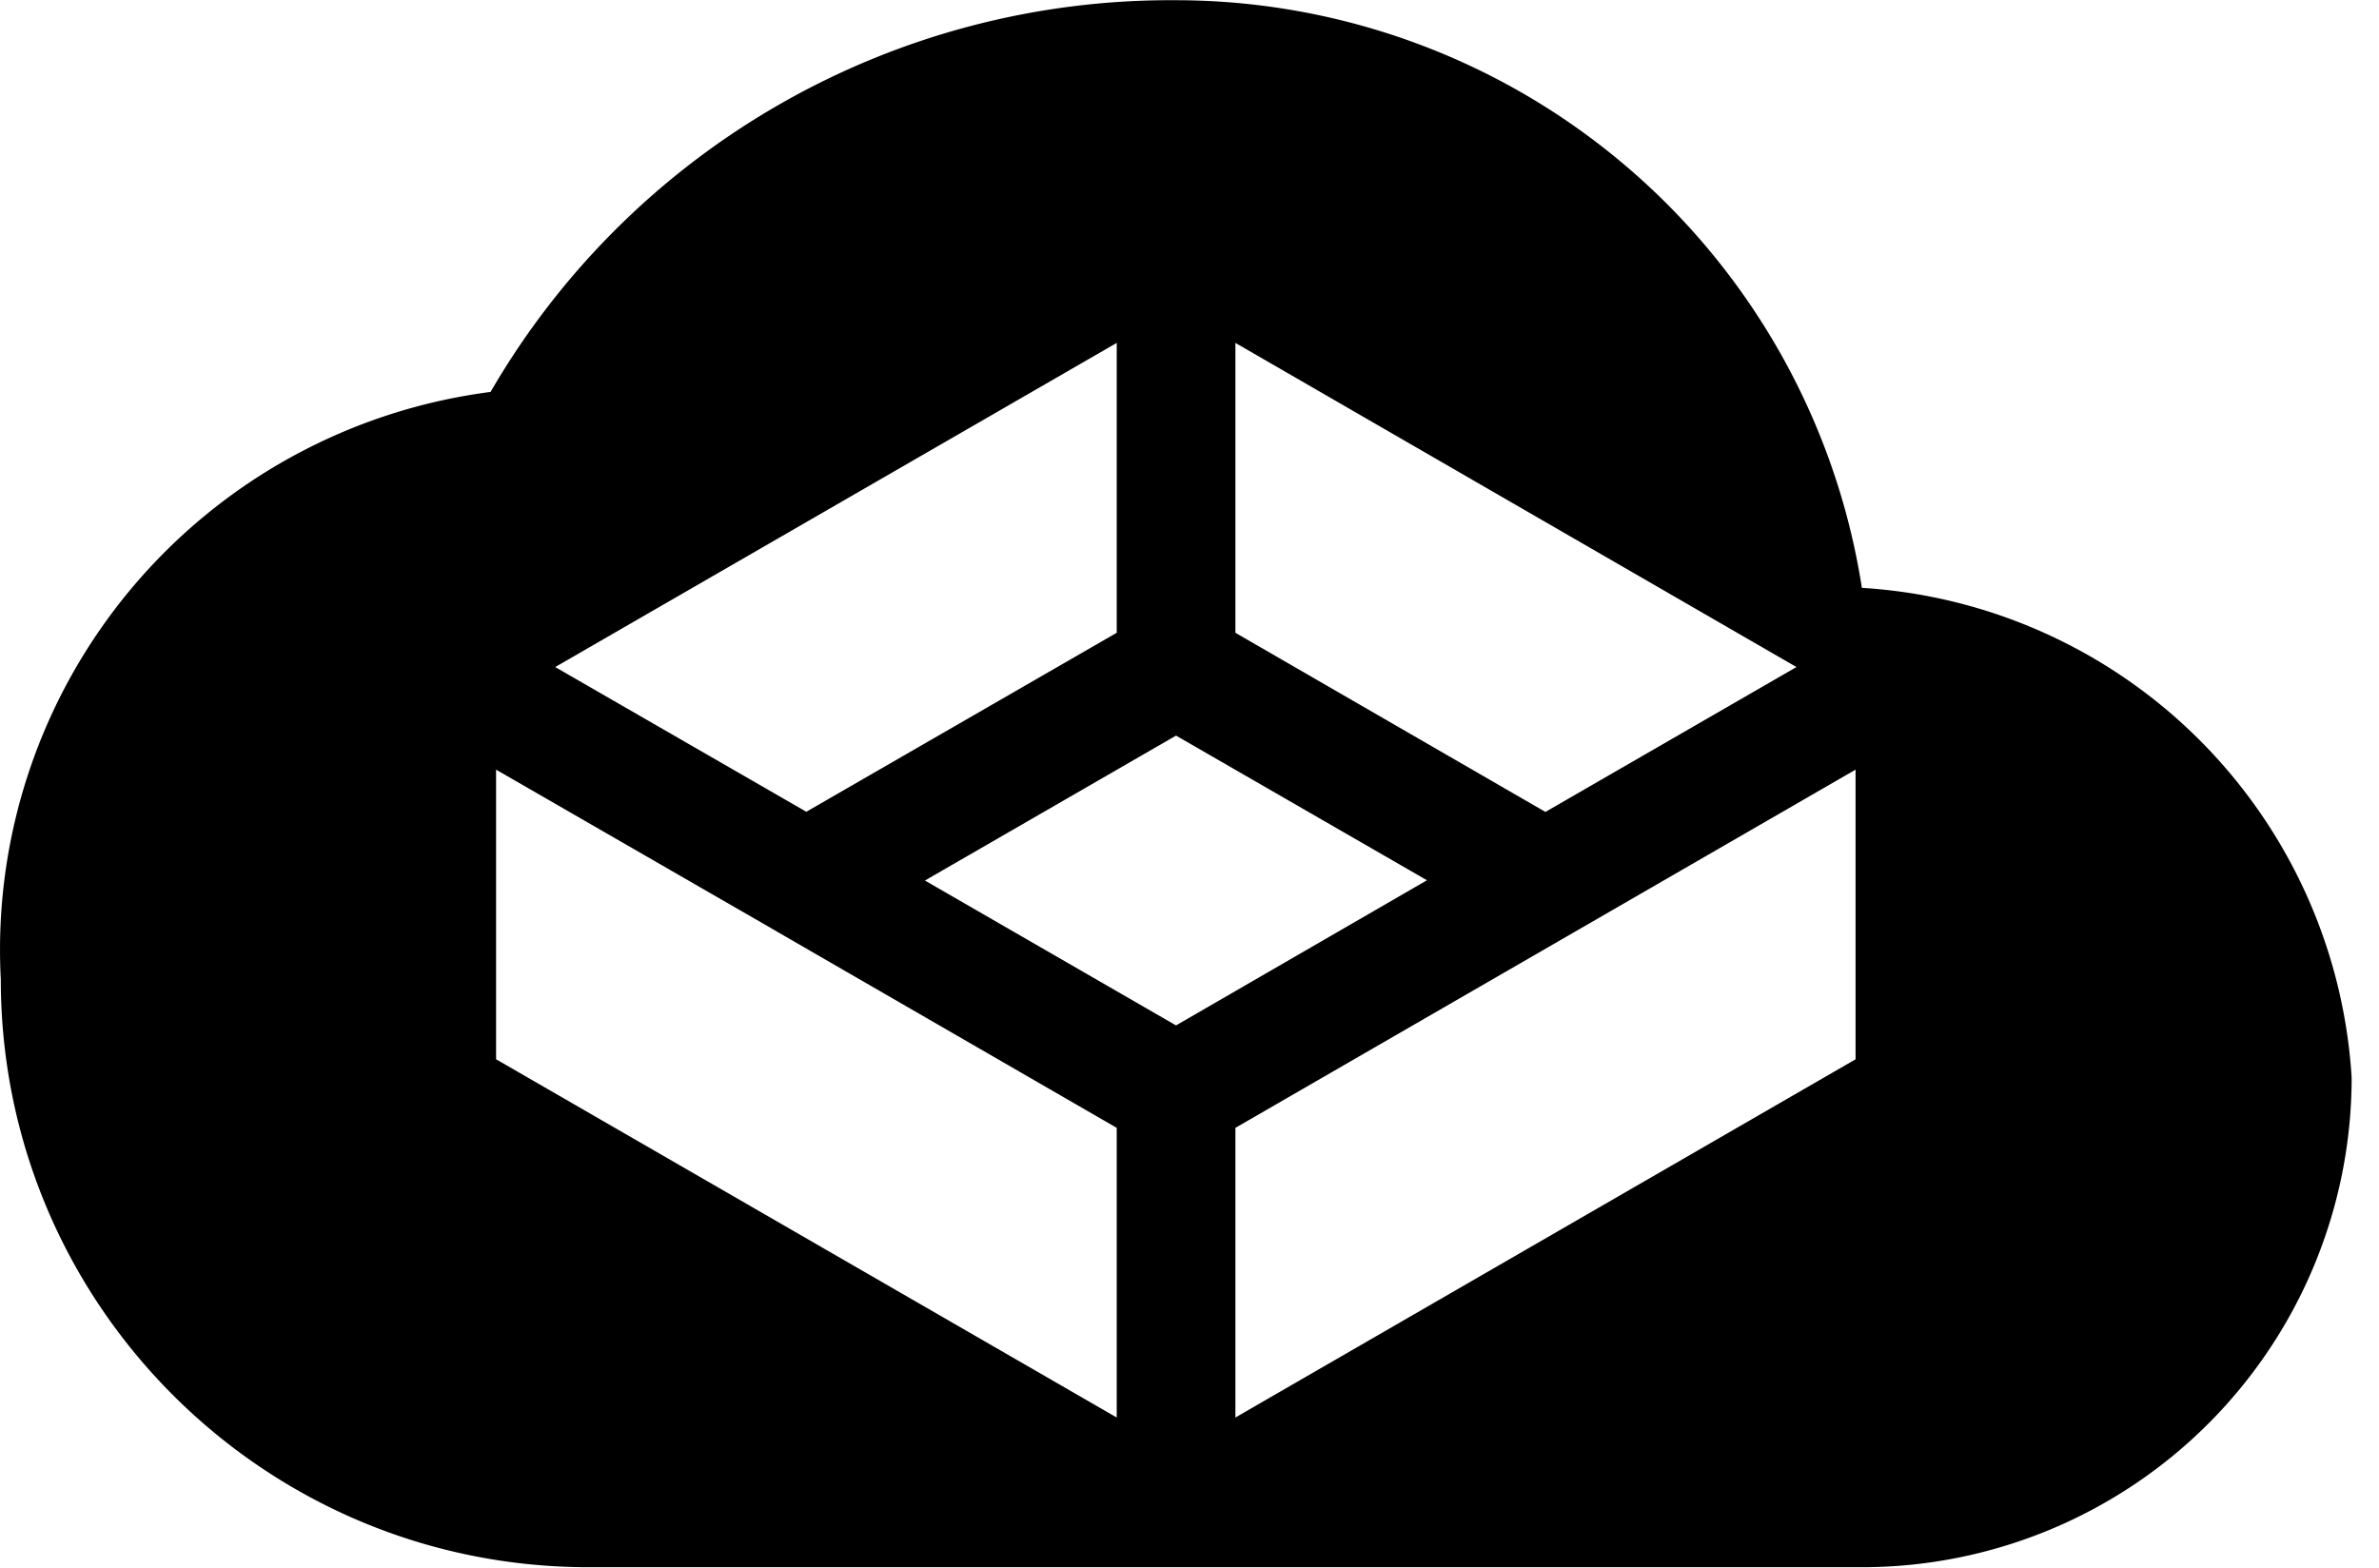 <svg xmlns="http://www.w3.org/2000/svg" viewBox="0 0 44 29">
<path fill-rule="evenodd" d="M34.436 10.874A12.849 12.849 0 0 0 21.755.004 14.536 14.536 0 0 0 9.073 7.25 10.404 10.404 0 0 0 .015 18.12c0 6.003 4.866 10.87 10.87 10.87h23.551a9.058 9.058 0 0 0 9.058-9.058 9.67 9.67 0 0 0-9.058-9.058ZM34.319 14.237v5.358l-11.47 6.626v-5.358ZM20.654 20.863v5.358L9.175 19.594v-5.357l5.187 2.99a.076.076 0 0 0 .019.012ZM26.392 16.283l-4.641 2.685-4.644-2.68 4.644-2.681ZM33.226 12.339l-4.643 2.68-5.734-3.314V6.343ZM20.654 6.343v5.362l-5.741 3.311-4.644-2.677Z"/>
</svg>